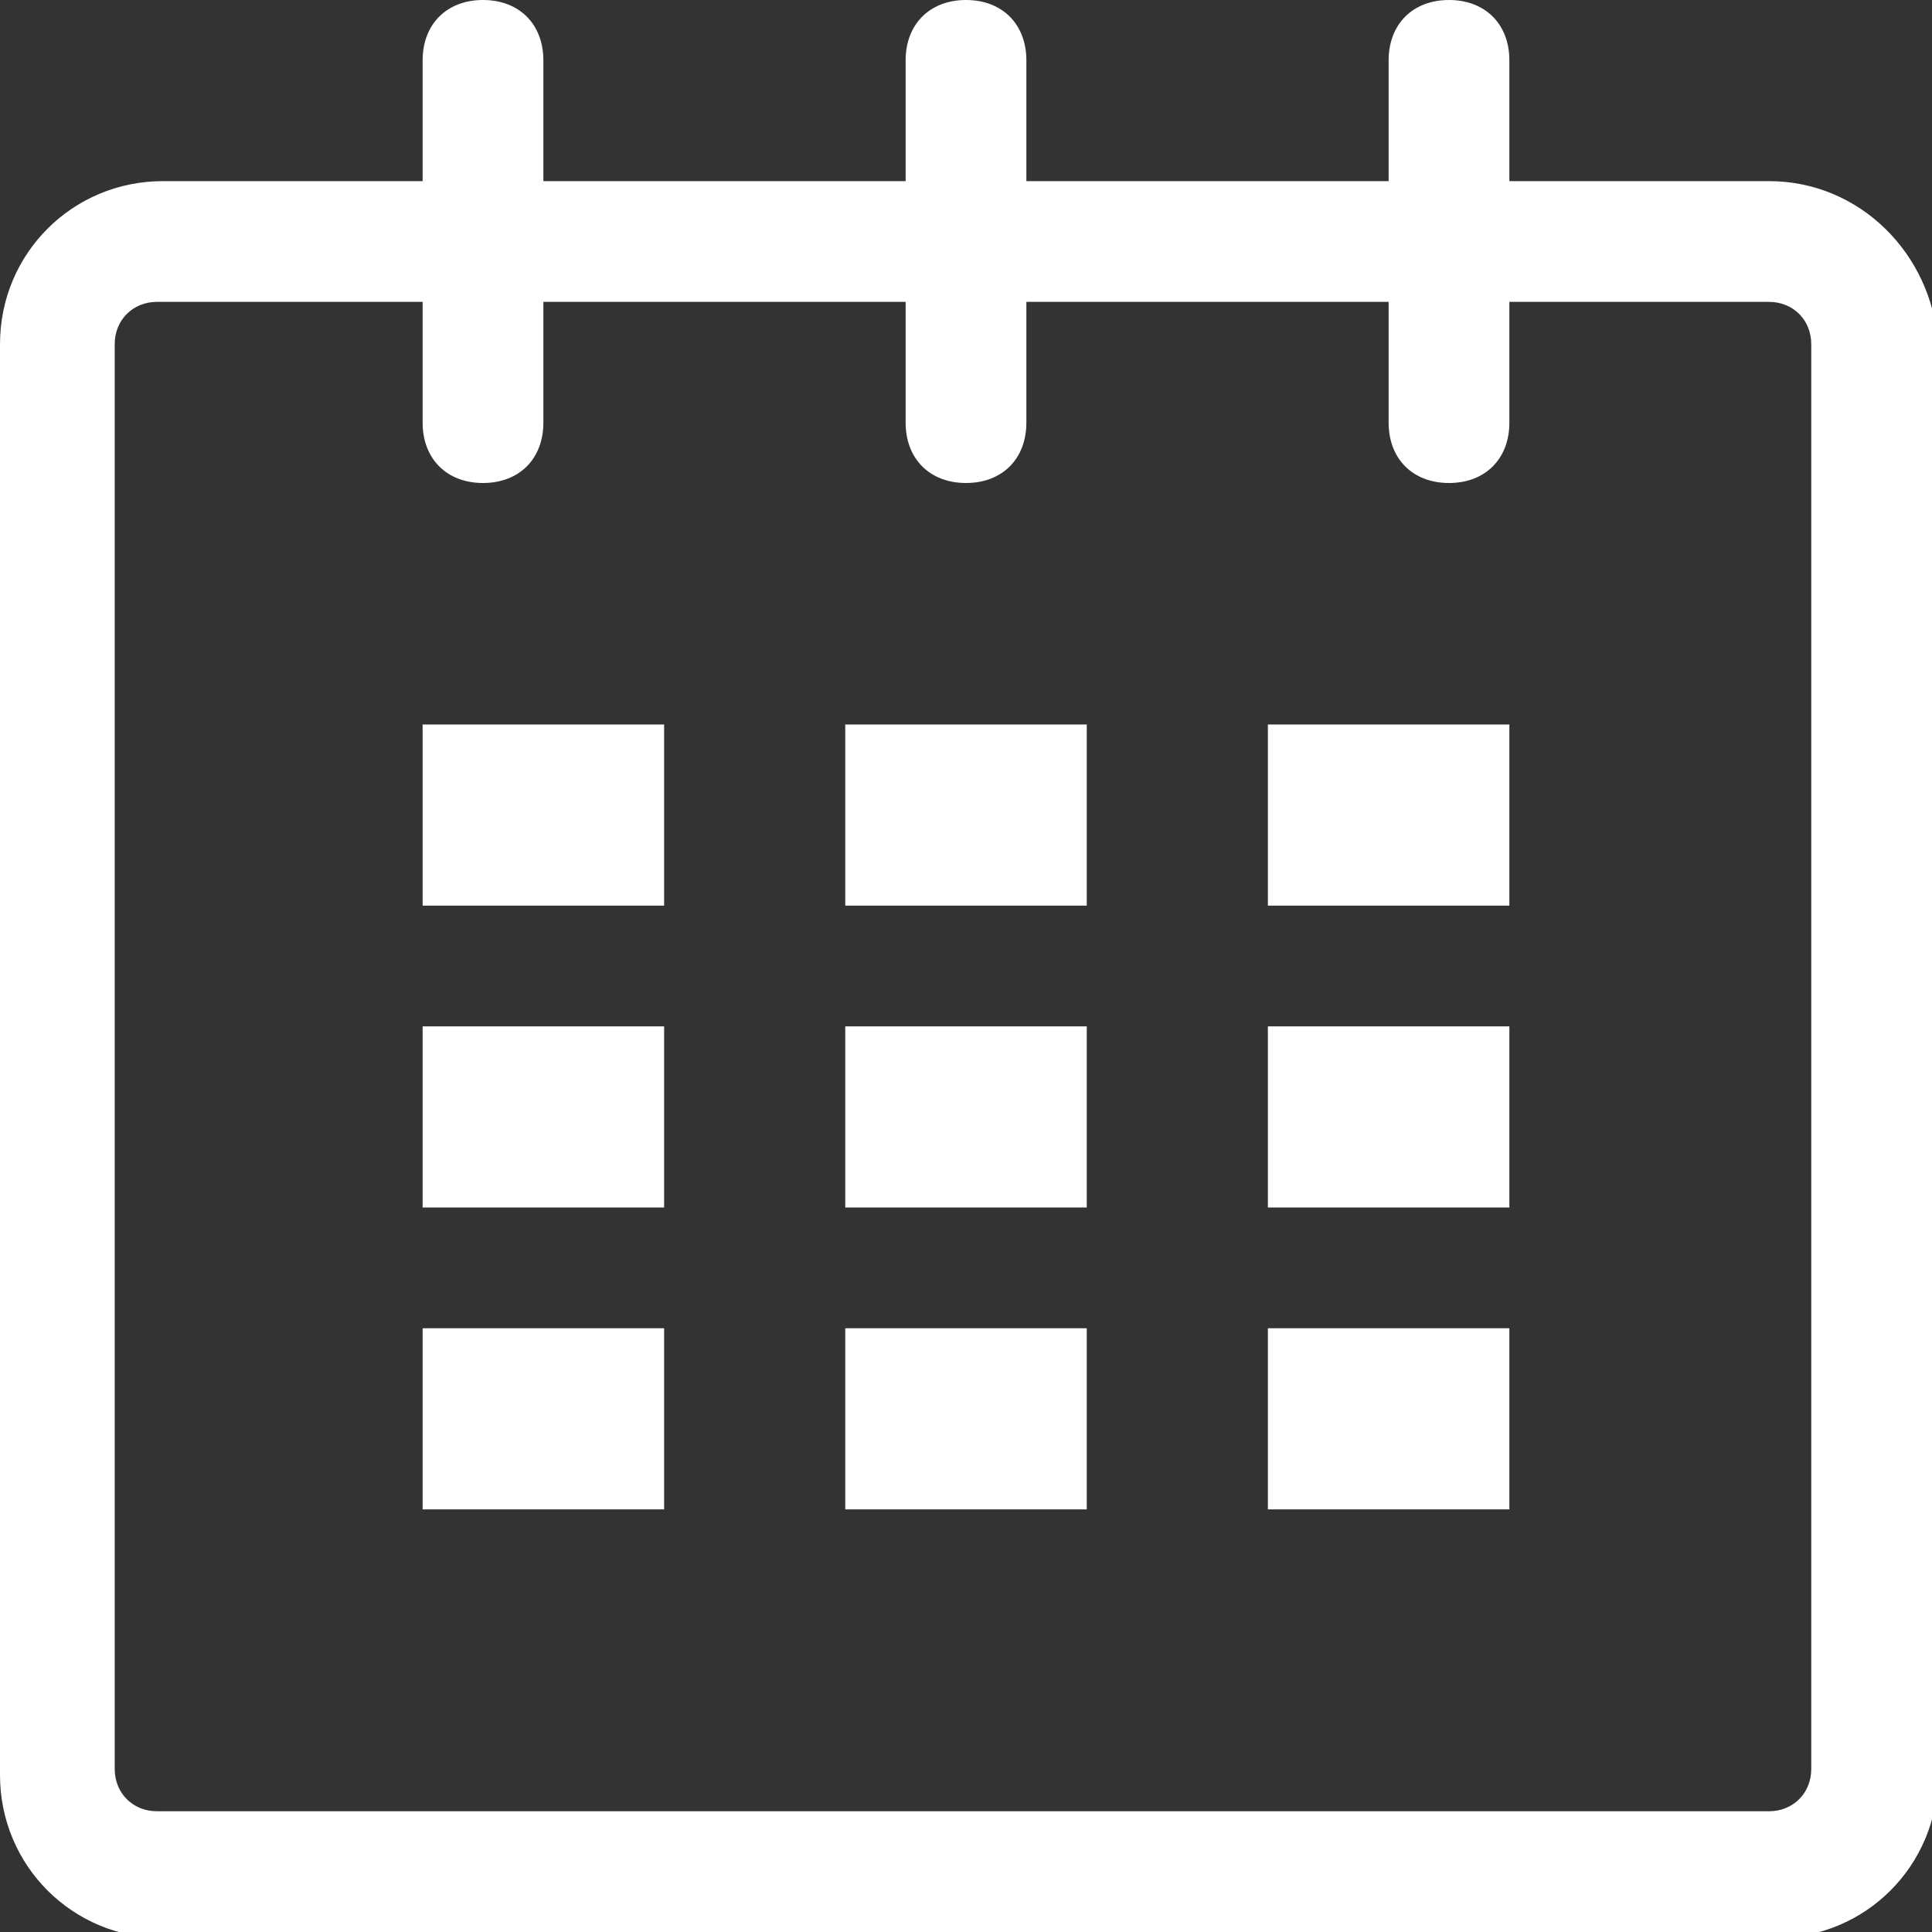 <?xml version="1.0" encoding="utf-8"?>
<!-- Generator: Adobe Illustrator 18.1.1, SVG Export Plug-In . SVG Version: 6.00 Build 0)  -->
<svg version="1.1" id="Layer_1" xmlns="http://www.w3.org/2000/svg" xmlns:xlink="http://www.w3.org/1999/xlink" x="0px" y="0px"
	 viewBox="-13 15 32 32" enable-background="new -13 15 32 32" xml:space="preserve">
<rect x="-13" y="15" width="32" height="32" fill="#333333" stroke="none"/>
<g id="calendar_1_">
	<path fill="#FFFFFF" d="M16.3,18H12v-2c0-0.6-0.4-1-1-1s-1,0.4-1,1v2H4v-2c0-0.6-0.4-1-1-1s-1,0.4-1,1v2h-6v-2c0-0.6-0.4-1-1-1
		s-1,0.4-1,1v2h-4.3c-1.5,0-2.7,1.2-2.7,2.7v23.7c0,1.5,1.2,2.7,2.7,2.7h26.7c1.5,0,2.7-1.2,2.7-2.7V20.7C19,19.2,17.8,18,16.3,18z
		 M17,44.3c0,0.4-0.3,0.7-0.7,0.7h-26.7c-0.4,0-0.7-0.3-0.7-0.7V20.7c0-0.4,0.3-0.7,0.7-0.7H-6v2c0,0.6,0.4,1,1,1s1-0.4,1-1v-2h6v2
		c0,0.6,0.4,1,1,1s1-0.4,1-1v-2h6v2c0,0.6,0.4,1,1,1s1-0.4,1-1v-2h4.3c0.4,0,0.7,0.3,0.7,0.7V44.3z"/>
	<rect x="-6" y="27" fill="#FFFFFF" width="4" height="3"/>
	<rect x="-6" y="32" fill="#FFFFFF" width="4" height="3"/>
	<rect x="-6" y="37" fill="#FFFFFF" width="4" height="3"/>
	<rect x="1" y="37" fill="#FFFFFF" width="4" height="3"/>
	<rect x="1" y="32" fill="#FFFFFF" width="4" height="3"/>
	<rect x="1" y="27" fill="#FFFFFF" width="4" height="3"/>
	<rect x="8" y="37" fill="#FFFFFF" width="4" height="3"/>
	<rect x="8" y="32" fill="#FFFFFF" width="4" height="3"/>
	<rect x="8" y="27" fill="#FFFFFF" width="4" height="3"/>
</g>
</svg>
